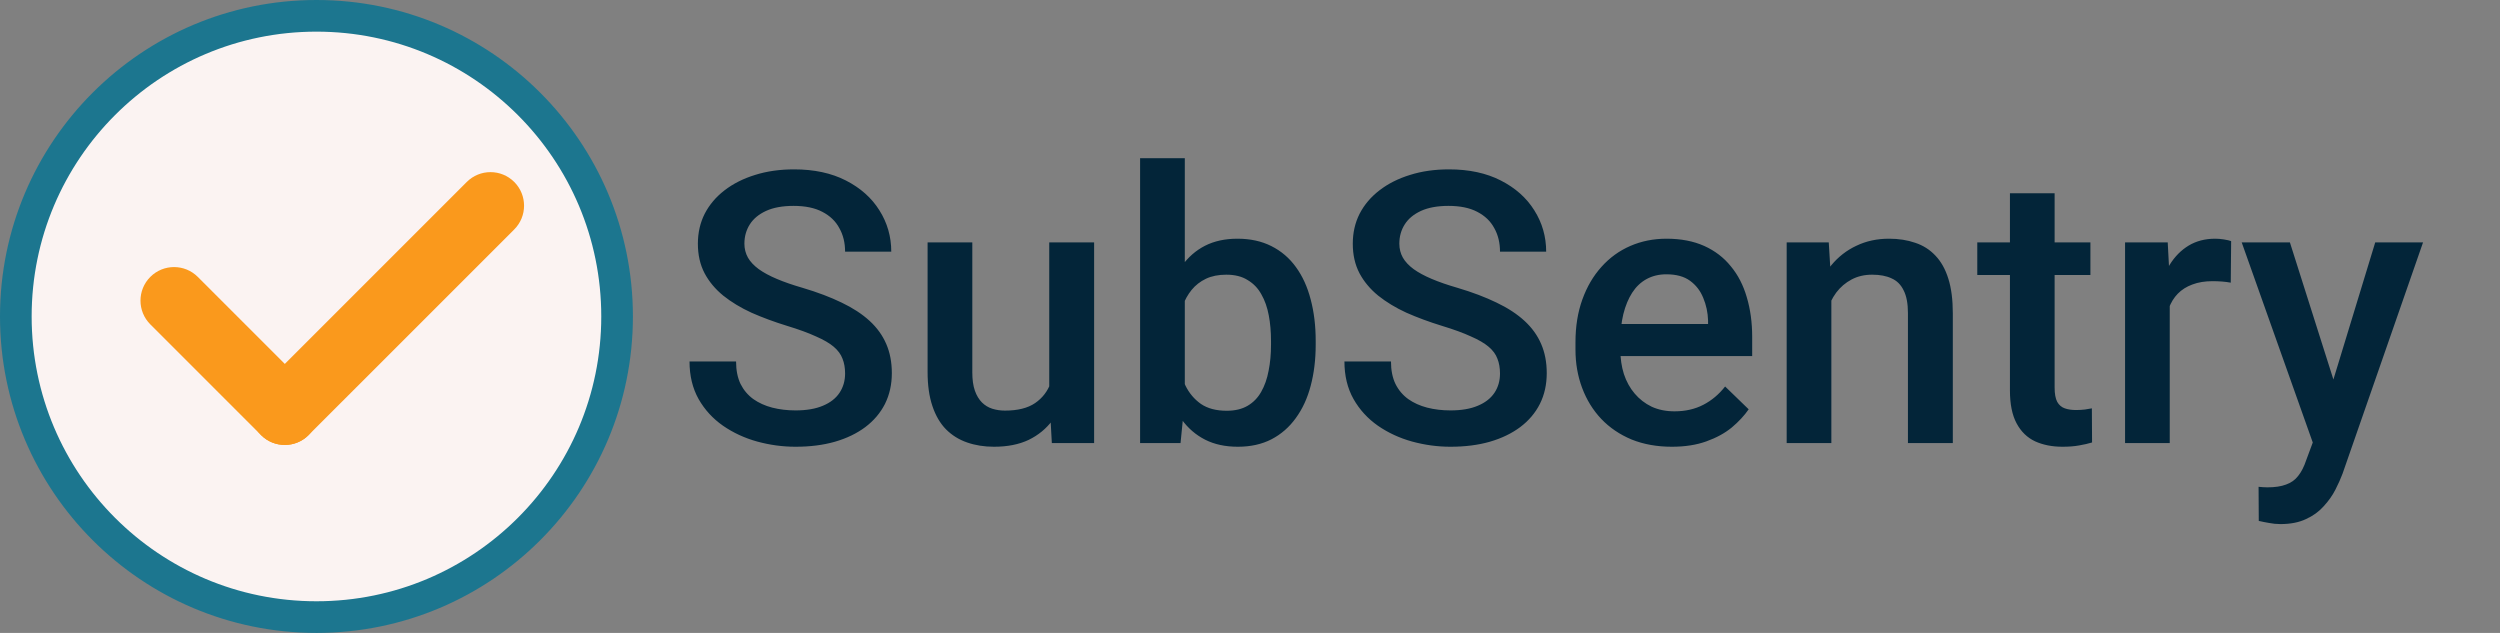 <svg width="79" height="20" viewBox="0 0 79 20" fill="none" xmlns="http://www.w3.org/2000/svg">
<rect x="0" y="0" width="79" height="20" fill="#808080" stroke="none"/>
<circle cx="10" cy="10" r="9.5" fill="#FBF3F2" stroke="#1C768F"/>
<path d="M9.75 13.75C9.336 14.164 8.664 14.164 8.25 13.75L4.75 10.25C4.336 9.836 4.336 9.164 4.75 8.75V8.75C5.164 8.336 5.836 8.336 6.25 8.75L9.75 12.25C10.164 12.664 10.164 13.336 9.75 13.75V13.75Z" fill="#FA991C"/>
<path d="M8.25 13.75C7.836 13.336 7.836 12.664 8.25 12.25L14.75 5.75C15.164 5.336 15.836 5.336 16.25 5.75V5.75C16.664 6.164 16.664 6.836 16.25 7.25L9.75 13.75C9.336 14.164 8.664 14.164 8.25 13.75V13.75Z" fill="#FA991C"/>
<path d="M26.705 11.803C26.705 11.627 26.678 11.471 26.623 11.334C26.572 11.197 26.48 11.072 26.348 10.959C26.215 10.846 26.027 10.736 25.785 10.631C25.547 10.521 25.242 10.41 24.871 10.297C24.465 10.172 24.09 10.033 23.746 9.881C23.406 9.725 23.109 9.545 22.855 9.342C22.602 9.135 22.404 8.898 22.264 8.633C22.123 8.363 22.053 8.053 22.053 7.701C22.053 7.354 22.125 7.037 22.27 6.752C22.418 6.467 22.627 6.221 22.896 6.014C23.17 5.803 23.492 5.641 23.863 5.527C24.234 5.41 24.645 5.352 25.094 5.352C25.727 5.352 26.271 5.469 26.729 5.703C27.189 5.938 27.543 6.252 27.789 6.646C28.039 7.041 28.164 7.477 28.164 7.953H26.705C26.705 7.672 26.645 7.424 26.523 7.209C26.406 6.99 26.227 6.818 25.984 6.693C25.746 6.568 25.443 6.506 25.076 6.506C24.729 6.506 24.439 6.559 24.209 6.664C23.979 6.77 23.807 6.912 23.693 7.092C23.58 7.271 23.523 7.475 23.523 7.701C23.523 7.861 23.561 8.008 23.635 8.141C23.709 8.27 23.822 8.391 23.975 8.504C24.127 8.613 24.318 8.717 24.549 8.814C24.779 8.912 25.051 9.006 25.363 9.096C25.836 9.236 26.248 9.393 26.6 9.564C26.951 9.732 27.244 9.924 27.479 10.139C27.713 10.354 27.889 10.598 28.006 10.871C28.123 11.141 28.182 11.447 28.182 11.791C28.182 12.15 28.109 12.475 27.965 12.764C27.82 13.049 27.613 13.293 27.344 13.496C27.078 13.695 26.758 13.85 26.383 13.959C26.012 14.065 25.598 14.117 25.141 14.117C24.73 14.117 24.326 14.062 23.928 13.953C23.533 13.844 23.174 13.678 22.85 13.455C22.525 13.229 22.268 12.947 22.076 12.611C21.885 12.271 21.789 11.875 21.789 11.422H23.26C23.26 11.699 23.307 11.935 23.4 12.131C23.498 12.326 23.633 12.486 23.805 12.611C23.977 12.732 24.176 12.822 24.402 12.881C24.633 12.94 24.879 12.969 25.141 12.969C25.484 12.969 25.771 12.92 26.002 12.822C26.236 12.725 26.412 12.588 26.529 12.412C26.646 12.236 26.705 12.033 26.705 11.803ZM33.156 12.506V7.66H34.574V14H33.238L33.156 12.506ZM33.355 11.188L33.83 11.176C33.83 11.602 33.783 11.994 33.69 12.354C33.596 12.709 33.451 13.02 33.256 13.285C33.06 13.547 32.81 13.752 32.506 13.9C32.201 14.045 31.836 14.117 31.41 14.117C31.102 14.117 30.818 14.072 30.561 13.982C30.303 13.893 30.08 13.754 29.893 13.566C29.709 13.379 29.566 13.135 29.465 12.834C29.363 12.533 29.312 12.174 29.312 11.756V7.66H30.725V11.768C30.725 11.998 30.752 12.191 30.807 12.348C30.861 12.5 30.936 12.623 31.029 12.717C31.123 12.81 31.232 12.877 31.357 12.916C31.482 12.955 31.615 12.975 31.756 12.975C32.158 12.975 32.475 12.896 32.705 12.74C32.94 12.58 33.105 12.365 33.203 12.096C33.305 11.826 33.355 11.523 33.355 11.188ZM36.027 5H37.44V12.646L37.305 14H36.027V5ZM41.576 10.771V10.895C41.576 11.363 41.523 11.795 41.418 12.19C41.316 12.58 41.16 12.92 40.949 13.209C40.742 13.498 40.484 13.723 40.176 13.883C39.871 14.039 39.518 14.117 39.115 14.117C38.721 14.117 38.377 14.043 38.084 13.895C37.791 13.746 37.545 13.535 37.346 13.262C37.15 12.988 36.992 12.662 36.871 12.283C36.75 11.904 36.664 11.486 36.613 11.029V10.637C36.664 10.176 36.75 9.758 36.871 9.383C36.992 9.004 37.15 8.678 37.346 8.404C37.545 8.127 37.789 7.914 38.078 7.766C38.371 7.617 38.713 7.543 39.103 7.543C39.51 7.543 39.867 7.621 40.176 7.777C40.488 7.934 40.748 8.156 40.955 8.445C41.162 8.73 41.316 9.07 41.418 9.465C41.523 9.859 41.576 10.295 41.576 10.771ZM40.164 10.895V10.771C40.164 10.486 40.141 10.219 40.094 9.969C40.047 9.715 39.969 9.492 39.859 9.301C39.754 9.109 39.609 8.959 39.426 8.85C39.246 8.736 39.022 8.68 38.752 8.68C38.502 8.68 38.287 8.723 38.107 8.809C37.928 8.895 37.777 9.012 37.656 9.16C37.535 9.309 37.44 9.48 37.369 9.676C37.303 9.871 37.258 10.082 37.234 10.309V11.369C37.27 11.662 37.344 11.932 37.457 12.178C37.574 12.42 37.738 12.615 37.949 12.764C38.16 12.908 38.432 12.98 38.764 12.98C39.025 12.98 39.246 12.928 39.426 12.822C39.605 12.717 39.748 12.57 39.853 12.383C39.963 12.191 40.041 11.969 40.088 11.715C40.139 11.461 40.164 11.188 40.164 10.895ZM47.4 11.803C47.4 11.627 47.373 11.471 47.318 11.334C47.268 11.197 47.176 11.072 47.043 10.959C46.91 10.846 46.723 10.736 46.48 10.631C46.242 10.521 45.938 10.41 45.566 10.297C45.16 10.172 44.785 10.033 44.441 9.881C44.102 9.725 43.805 9.545 43.551 9.342C43.297 9.135 43.1 8.898 42.959 8.633C42.818 8.363 42.748 8.053 42.748 7.701C42.748 7.354 42.82 7.037 42.965 6.752C43.113 6.467 43.322 6.221 43.592 6.014C43.865 5.803 44.188 5.641 44.559 5.527C44.93 5.41 45.34 5.352 45.789 5.352C46.422 5.352 46.967 5.469 47.424 5.703C47.885 5.938 48.238 6.252 48.484 6.646C48.734 7.041 48.859 7.477 48.859 7.953H47.4C47.4 7.672 47.34 7.424 47.219 7.209C47.102 6.99 46.922 6.818 46.68 6.693C46.441 6.568 46.139 6.506 45.772 6.506C45.424 6.506 45.135 6.559 44.904 6.664C44.674 6.77 44.502 6.912 44.389 7.092C44.275 7.271 44.219 7.475 44.219 7.701C44.219 7.861 44.256 8.008 44.33 8.141C44.404 8.27 44.518 8.391 44.67 8.504C44.822 8.613 45.014 8.717 45.244 8.814C45.475 8.912 45.746 9.006 46.059 9.096C46.531 9.236 46.943 9.393 47.295 9.564C47.647 9.732 47.94 9.924 48.174 10.139C48.408 10.354 48.584 10.598 48.701 10.871C48.818 11.141 48.877 11.447 48.877 11.791C48.877 12.15 48.805 12.475 48.66 12.764C48.516 13.049 48.309 13.293 48.039 13.496C47.773 13.695 47.453 13.85 47.078 13.959C46.707 14.065 46.293 14.117 45.836 14.117C45.426 14.117 45.022 14.062 44.623 13.953C44.228 13.844 43.869 13.678 43.545 13.455C43.221 13.229 42.963 12.947 42.772 12.611C42.58 12.271 42.484 11.875 42.484 11.422H43.955C43.955 11.699 44.002 11.935 44.096 12.131C44.193 12.326 44.328 12.486 44.5 12.611C44.672 12.732 44.871 12.822 45.098 12.881C45.328 12.94 45.574 12.969 45.836 12.969C46.18 12.969 46.467 12.92 46.697 12.822C46.932 12.725 47.107 12.588 47.225 12.412C47.342 12.236 47.4 12.033 47.4 11.803ZM52.832 14.117C52.363 14.117 51.94 14.041 51.56 13.889C51.185 13.732 50.865 13.516 50.6 13.238C50.338 12.961 50.137 12.635 49.996 12.26C49.855 11.885 49.785 11.48 49.785 11.047V10.812C49.785 10.316 49.857 9.867 50.002 9.465C50.147 9.062 50.348 8.719 50.605 8.434C50.863 8.145 51.168 7.924 51.52 7.771C51.871 7.619 52.252 7.543 52.662 7.543C53.115 7.543 53.512 7.619 53.852 7.771C54.191 7.924 54.473 8.139 54.695 8.416C54.922 8.689 55.09 9.016 55.199 9.395C55.312 9.773 55.369 10.191 55.369 10.648V11.252H50.471V10.238H53.975V10.127C53.967 9.873 53.916 9.635 53.822 9.412C53.732 9.189 53.594 9.01 53.406 8.873C53.219 8.736 52.969 8.668 52.656 8.668C52.422 8.668 52.213 8.719 52.029 8.82C51.85 8.918 51.699 9.061 51.578 9.248C51.457 9.436 51.363 9.662 51.297 9.928C51.234 10.19 51.203 10.484 51.203 10.812V11.047C51.203 11.324 51.24 11.582 51.315 11.82C51.393 12.055 51.506 12.26 51.654 12.435C51.803 12.611 51.982 12.75 52.193 12.852C52.404 12.949 52.645 12.998 52.914 12.998C53.254 12.998 53.557 12.93 53.822 12.793C54.088 12.656 54.318 12.463 54.514 12.213L55.258 12.934C55.121 13.133 54.943 13.324 54.725 13.508C54.506 13.688 54.238 13.834 53.922 13.947C53.609 14.06 53.246 14.117 52.832 14.117ZM57.871 9.014V14H56.459V7.66H57.789L57.871 9.014ZM57.619 10.596L57.162 10.59C57.166 10.141 57.228 9.729 57.35 9.354C57.475 8.979 57.647 8.656 57.865 8.387C58.088 8.117 58.353 7.91 58.662 7.766C58.971 7.617 59.315 7.543 59.693 7.543C59.998 7.543 60.273 7.586 60.52 7.672C60.77 7.754 60.982 7.889 61.158 8.076C61.338 8.264 61.475 8.508 61.568 8.809C61.662 9.105 61.709 9.471 61.709 9.904V14H60.291V9.898C60.291 9.594 60.246 9.354 60.156 9.178C60.07 8.998 59.943 8.871 59.775 8.797C59.611 8.719 59.406 8.68 59.16 8.68C58.918 8.68 58.701 8.73 58.51 8.832C58.318 8.934 58.156 9.072 58.023 9.248C57.895 9.424 57.795 9.627 57.725 9.857C57.654 10.088 57.619 10.334 57.619 10.596ZM66.057 7.66V8.691H62.482V7.66H66.057ZM63.514 6.107H64.926V12.248C64.926 12.443 64.953 12.594 65.008 12.699C65.066 12.801 65.147 12.869 65.248 12.904C65.35 12.94 65.469 12.957 65.606 12.957C65.703 12.957 65.797 12.951 65.887 12.94C65.977 12.928 66.049 12.916 66.103 12.904L66.109 13.982C65.992 14.018 65.856 14.049 65.699 14.076C65.547 14.104 65.371 14.117 65.172 14.117C64.848 14.117 64.561 14.06 64.311 13.947C64.061 13.83 63.865 13.641 63.725 13.379C63.584 13.117 63.514 12.77 63.514 12.336V6.107ZM68.564 8.867V14H67.152V7.66H68.5L68.564 8.867ZM70.504 7.619L70.492 8.932C70.406 8.916 70.312 8.904 70.211 8.896C70.113 8.889 70.016 8.885 69.918 8.885C69.676 8.885 69.463 8.92 69.279 8.99C69.096 9.057 68.941 9.154 68.816 9.283C68.695 9.408 68.602 9.561 68.535 9.74C68.469 9.92 68.43 10.121 68.418 10.344L68.096 10.367C68.096 9.969 68.135 9.6 68.213 9.26C68.291 8.92 68.408 8.621 68.564 8.363C68.725 8.105 68.924 7.904 69.162 7.76C69.404 7.615 69.684 7.543 70 7.543C70.086 7.543 70.178 7.551 70.275 7.566C70.377 7.582 70.453 7.6 70.504 7.619ZM73.334 13.309L75.057 7.66H76.568L74.025 14.967C73.967 15.123 73.891 15.293 73.797 15.477C73.703 15.66 73.58 15.834 73.428 15.998C73.279 16.166 73.094 16.301 72.871 16.402C72.648 16.508 72.379 16.561 72.062 16.561C71.938 16.561 71.816 16.549 71.699 16.525C71.586 16.506 71.478 16.484 71.377 16.461L71.371 15.383C71.41 15.387 71.457 15.391 71.512 15.395C71.57 15.398 71.617 15.4 71.652 15.4C71.887 15.4 72.082 15.371 72.238 15.312C72.394 15.258 72.522 15.168 72.619 15.043C72.721 14.918 72.807 14.75 72.877 14.539L73.334 13.309ZM72.361 7.66L73.867 12.406L74.119 13.895L73.141 14.146L70.838 7.66H72.361Z" fill="#032539"/>
</svg>
